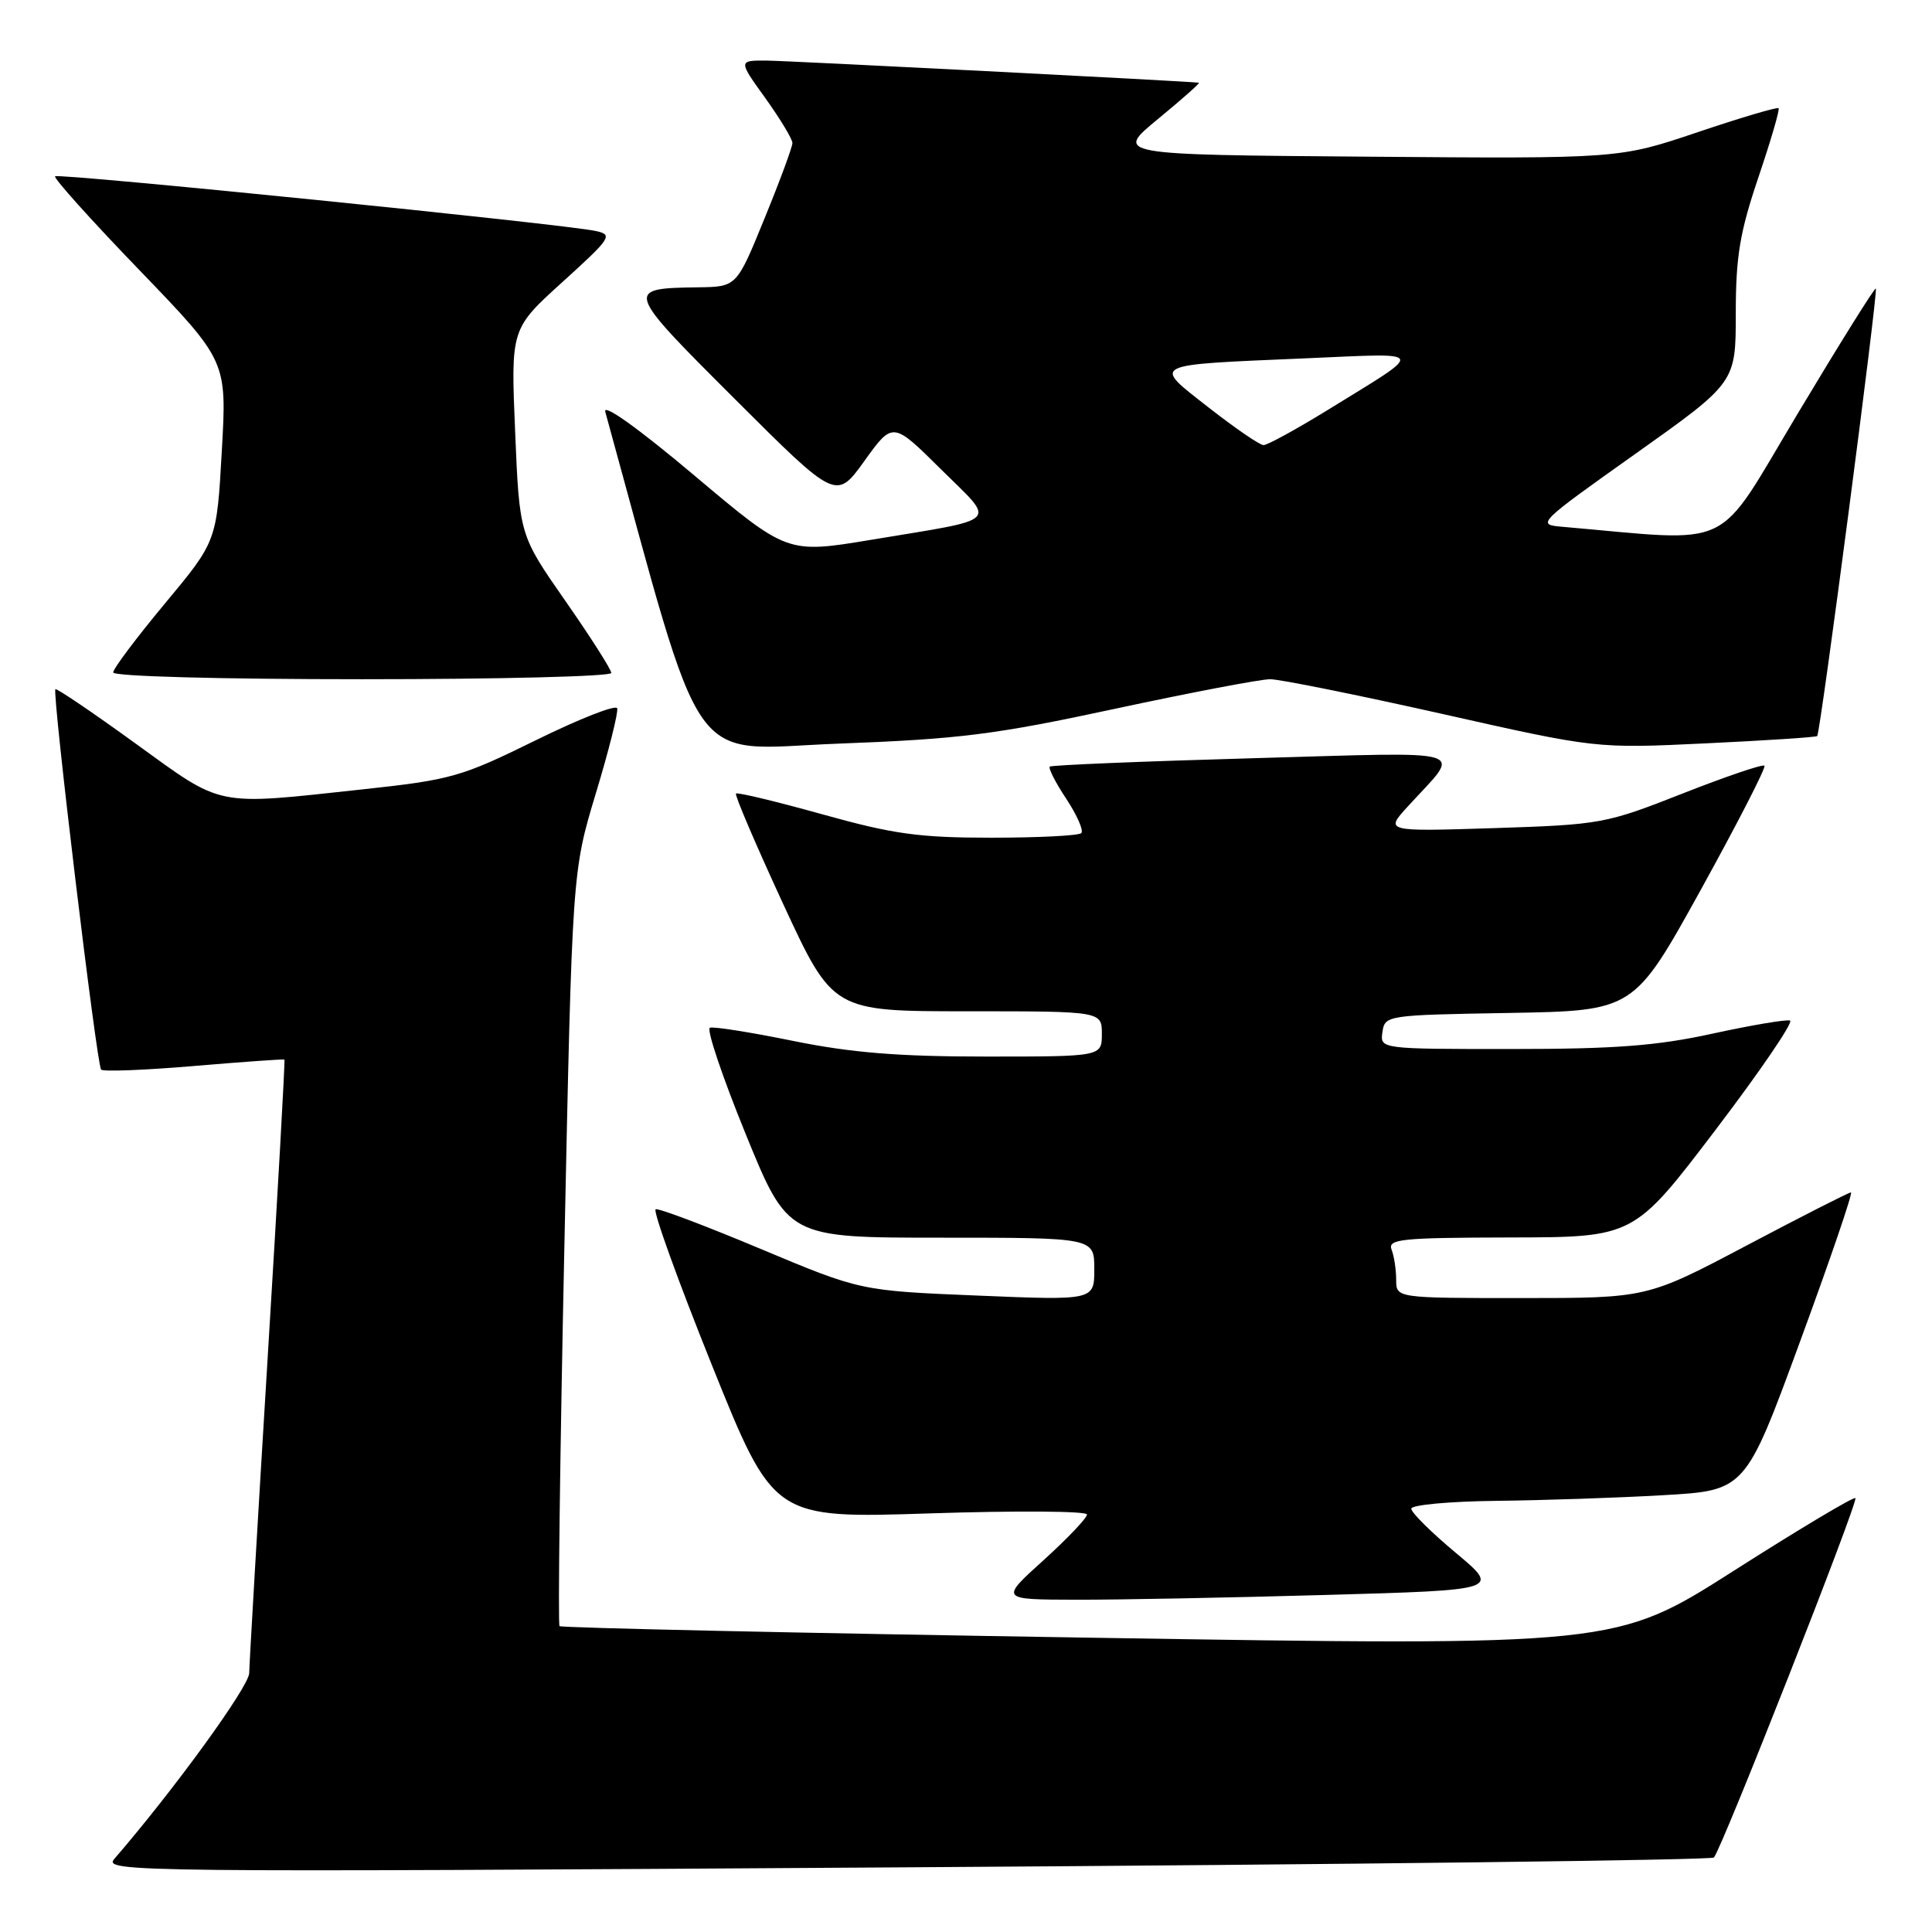 <?xml version="1.0" encoding="UTF-8" standalone="no"?>
<!DOCTYPE svg PUBLIC "-//W3C//DTD SVG 1.1//EN" "http://www.w3.org/Graphics/SVG/1.1/DTD/svg11.dtd" >
<svg xmlns="http://www.w3.org/2000/svg" xmlns:xlink="http://www.w3.org/1999/xlink" version="1.1" viewBox="0 0 256 256">
 <g >
 <path fill="currentColor"
d=" M 227.10 246.13 C 228.11 245.08 246.27 198.94 245.85 198.51 C 245.63 198.29 238.39 202.62 229.76 208.12 C 214.07 218.12 214.07 218.12 144.31 217.00 C 105.94 216.39 74.37 215.70 74.14 215.47 C 73.92 215.25 74.20 192.66 74.78 165.28 C 75.82 115.50 75.82 115.50 78.95 105.13 C 80.68 99.43 81.95 94.35 81.78 93.85 C 81.61 93.34 76.76 95.25 70.99 98.09 C 61.10 102.96 59.78 103.33 48.00 104.60 C 28.30 106.73 29.70 107.02 17.96 98.52 C 12.28 94.40 7.50 91.17 7.34 91.32 C 6.89 91.78 12.82 141.16 13.40 141.73 C 13.69 142.02 19.23 141.80 25.71 141.25 C 32.19 140.70 37.58 140.32 37.69 140.40 C 37.79 140.48 36.79 158.31 35.46 180.02 C 34.13 201.73 33.04 220.49 33.02 221.70 C 33.00 223.47 23.04 237.19 15.15 246.31 C 13.64 248.05 17.44 248.09 120.04 247.43 C 178.59 247.06 226.77 246.47 227.10 246.13 Z  M 175.65 211.34 C 198.80 210.69 198.80 210.69 192.90 205.76 C 189.65 203.05 187.00 200.42 187.00 199.91 C 187.00 199.41 192.06 198.94 198.25 198.87 C 204.44 198.80 214.40 198.47 220.39 198.12 C 231.27 197.50 231.27 197.50 238.52 177.75 C 242.51 166.89 245.55 158.00 245.26 158.00 C 244.98 158.00 238.79 161.15 231.50 165.00 C 218.25 172.00 218.25 172.00 201.63 172.00 C 185.00 172.00 185.00 172.00 185.00 169.58 C 185.00 168.25 184.73 166.45 184.39 165.58 C 183.86 164.18 185.65 164.00 200.14 163.97 C 216.50 163.94 216.50 163.94 227.30 149.74 C 233.24 141.93 237.69 135.40 237.19 135.23 C 236.68 135.06 232.07 135.84 226.93 136.96 C 219.54 138.58 213.98 139.00 200.23 139.00 C 182.86 139.00 182.86 139.00 183.18 136.75 C 183.50 134.53 183.75 134.50 200.00 134.22 C 216.50 133.93 216.50 133.93 225.36 117.91 C 230.23 109.09 234.03 101.69 233.80 101.46 C 233.57 101.23 228.68 102.89 222.94 105.15 C 212.78 109.15 212.12 109.27 198.00 109.73 C 183.50 110.19 183.50 110.19 186.55 106.85 C 193.70 99.01 195.74 99.64 165.98 100.47 C 151.42 100.88 139.32 101.38 139.10 101.58 C 138.89 101.79 139.87 103.72 141.30 105.87 C 142.72 108.02 143.61 110.06 143.28 110.39 C 142.94 110.73 137.58 111.00 131.36 111.00 C 121.78 111.00 118.37 110.53 108.96 107.90 C 102.86 106.20 97.71 104.96 97.52 105.15 C 97.33 105.34 100.14 111.91 103.76 119.75 C 110.36 134.00 110.36 134.00 128.18 134.00 C 146.00 134.00 146.00 134.00 146.00 137.00 C 146.00 140.00 146.00 140.00 130.64 140.00 C 119.03 140.00 112.79 139.49 105.11 137.93 C 99.52 136.79 94.55 136.00 94.07 136.18 C 93.58 136.35 95.72 142.69 98.80 150.25 C 104.41 164.00 104.41 164.00 124.71 164.00 C 145.00 164.00 145.00 164.00 145.00 168.16 C 145.00 172.31 145.00 172.31 129.51 171.67 C 114.02 171.03 114.02 171.03 100.82 165.50 C 93.56 162.45 87.28 160.08 86.88 160.23 C 86.47 160.38 89.82 169.66 94.32 180.86 C 102.50 201.21 102.50 201.21 123.25 200.53 C 134.66 200.16 144.01 200.22 144.03 200.68 C 144.04 201.13 141.46 203.85 138.28 206.73 C 132.50 211.95 132.50 211.95 142.50 211.97 C 148.00 211.99 162.92 211.70 175.65 211.34 Z  M 147.73 93.92 C 157.76 91.77 167.01 90.00 168.30 90.00 C 169.58 90.00 179.83 92.07 191.07 94.59 C 211.50 99.19 211.50 99.19 226.00 98.50 C 233.97 98.12 240.63 97.69 240.79 97.53 C 241.21 97.13 248.88 38.56 248.56 38.23 C 248.41 38.08 243.76 45.53 238.22 54.78 C 227.12 73.30 230.22 71.81 207.00 69.80 C 203.56 69.51 203.74 69.33 216.75 60.10 C 230.00 50.69 230.00 50.69 230.00 41.53 C 230.00 34.00 230.53 30.80 232.99 23.52 C 234.64 18.64 235.85 14.51 235.67 14.34 C 235.49 14.16 230.66 15.59 224.94 17.52 C 214.53 21.03 214.53 21.03 181.11 20.76 C 147.69 20.50 147.69 20.50 153.46 15.75 C 156.63 13.14 159.07 10.98 158.86 10.96 C 156.98 10.74 104.57 8.06 101.66 8.03 C 97.81 8.00 97.81 8.00 101.41 13.00 C 103.38 15.75 105.00 18.43 105.00 18.95 C 105.00 19.47 103.34 23.97 101.30 28.95 C 97.61 38.00 97.61 38.00 92.55 38.07 C 82.74 38.21 82.77 38.30 97.40 52.90 C 110.80 66.28 110.80 66.28 114.55 61.06 C 118.30 55.85 118.30 55.85 124.67 62.17 C 132.05 69.48 132.90 68.62 115.41 71.53 C 104.31 73.37 104.31 73.37 91.99 62.99 C 84.59 56.76 79.88 53.39 80.20 54.56 C 93.61 103.30 90.82 99.31 111.00 98.54 C 127.14 97.93 131.82 97.35 147.73 93.92 Z  M 81.00 89.17 C 81.00 88.72 78.26 84.42 74.91 79.62 C 68.83 70.90 68.83 70.90 68.26 57.24 C 67.68 43.57 67.68 43.57 74.54 37.36 C 80.99 31.51 81.25 31.11 78.95 30.61 C 74.76 29.69 7.75 22.92 7.30 23.36 C 7.07 23.59 12.10 29.19 18.48 35.80 C 30.07 47.83 30.07 47.83 29.39 59.77 C 28.72 71.72 28.72 71.72 21.86 79.96 C 18.09 84.49 15.00 88.60 15.00 89.10 C 15.00 89.62 29.07 90.00 48.00 90.00 C 66.15 90.00 81.00 89.63 81.00 89.17 Z  M 160.18 54.02 C 152.62 48.10 152.09 48.38 173.00 47.48 C 189.31 46.78 189.07 46.22 175.92 54.33 C 171.74 56.90 167.92 58.99 167.42 58.98 C 166.91 58.97 163.66 56.74 160.18 54.02 Z "/>
</g>
</svg>